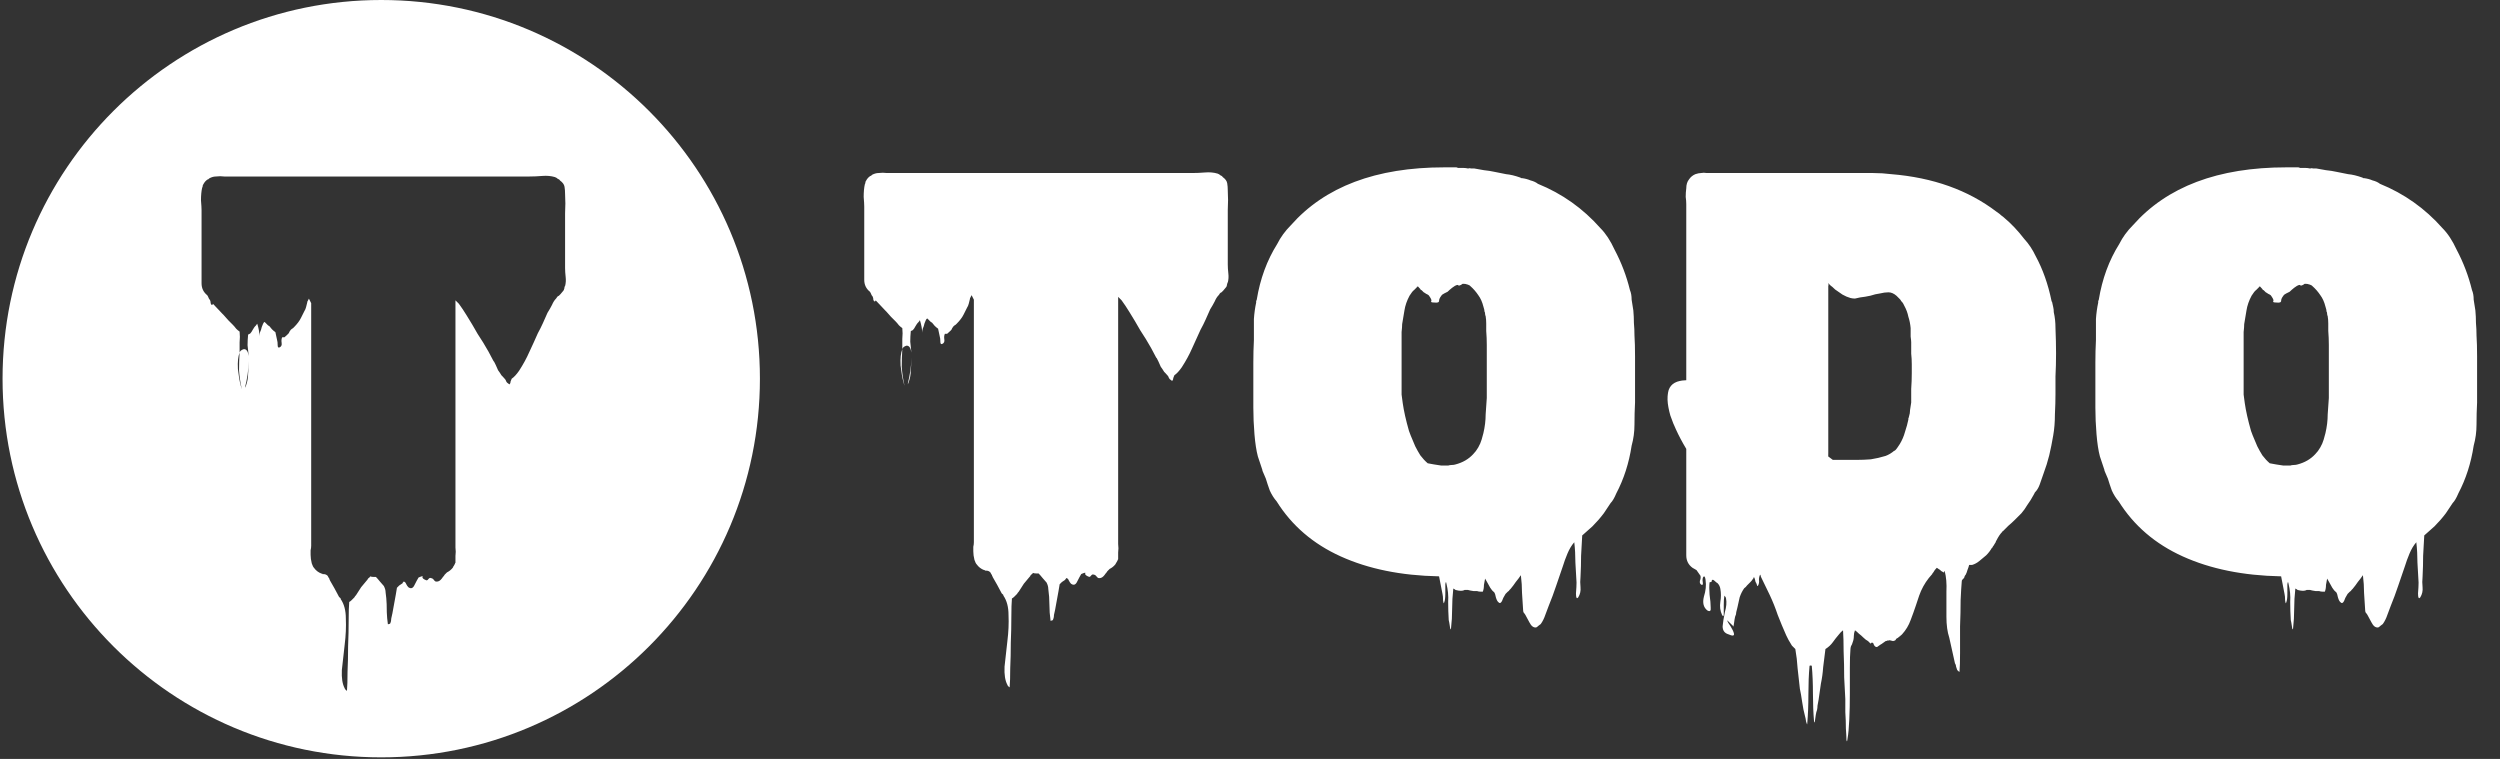 <svg width="280" height="85" viewBox="0 0 280 85" fill="none" xmlns="http://www.w3.org/2000/svg">
<rect x="0" y="0" width="280" height="85" fill="#333333" stroke="none"/>
<path d="M42.698 0C66.122 0 85.111 18.988 85.111 42.412C85.111 65.836 66.122 84.824 42.698 84.824C19.275 84.824 0.286 65.836 0.286 42.412C0.286 18.989 19.275 4.53617e-05 42.698 0ZM62.145 19.832C61.721 19.705 61.254 19.663 60.745 19.705C60.236 19.747 59.748 19.769 59.281 19.769H25.118C24.822 19.726 24.503 19.726 24.164 19.769C23.952 19.769 23.719 19.833 23.465 19.96L23.401 20.023C23.358 20.024 23.337 20.045 23.337 20.087H23.274C23.062 20.214 22.892 20.405 22.765 20.659C22.722 20.702 22.701 20.766 22.701 20.851C22.701 20.893 22.68 20.956 22.638 21.041C22.553 21.423 22.51 21.889 22.51 22.44C22.552 22.949 22.574 23.31 22.574 23.523V31.729C22.574 32.28 22.786 32.726 23.21 33.065C23.253 33.108 23.316 33.235 23.401 33.446C23.527 33.616 23.57 33.68 23.529 33.638C23.571 33.722 23.592 33.829 23.592 33.956C23.634 34.083 23.677 34.146 23.719 34.147C23.804 34.147 23.846 34.104 23.846 34.02C24.482 34.698 24.843 35.079 24.928 35.164C25.013 35.249 25.055 35.292 25.055 35.292C25.06 35.298 25.23 35.489 25.564 35.864L26.072 36.373C26.2 36.5 26.327 36.649 26.454 36.818C26.581 36.946 26.709 37.052 26.836 37.137C26.878 37.518 26.878 37.922 26.836 38.346V39.49C26.878 39.321 27.027 39.193 27.281 39.108C27.578 39.066 27.77 39.321 27.855 39.872C27.812 39.448 27.769 39.045 27.727 38.663C27.727 38.282 27.748 37.879 27.79 37.455H27.855C27.897 37.413 27.918 37.391 27.918 37.391H27.982C28.024 37.348 28.045 37.327 28.045 37.327C28.13 37.242 28.215 37.115 28.3 36.945C28.427 36.733 28.512 36.606 28.554 36.563C28.596 36.521 28.639 36.479 28.681 36.437C28.681 36.394 28.703 36.373 28.745 36.373V36.31C28.787 36.309 28.809 36.288 28.809 36.246C28.978 36.797 29.063 37.264 29.063 37.645C29.063 37.518 29.084 37.37 29.126 37.2C29.211 37.031 29.275 36.84 29.317 36.628C29.36 36.543 29.402 36.437 29.445 36.31C29.487 36.182 29.551 36.097 29.636 36.055L29.763 36.183C29.805 36.225 29.89 36.31 30.017 36.437C30.144 36.521 30.187 36.542 30.145 36.5C30.23 36.585 30.336 36.712 30.463 36.882C30.59 37.009 30.717 37.115 30.844 37.2L31.035 38.091C31.078 38.218 31.099 38.409 31.099 38.663C31.099 38.875 31.162 38.96 31.289 38.918C31.501 38.833 31.586 38.663 31.544 38.409C31.502 38.155 31.523 37.942 31.608 37.773H31.863C32.202 37.476 32.371 37.306 32.371 37.264C32.371 37.221 32.434 37.115 32.562 36.945C32.647 36.861 32.732 36.797 32.817 36.755L32.944 36.628C33.113 36.458 33.262 36.288 33.389 36.118C33.516 35.949 33.622 35.779 33.707 35.609L34.089 34.847C34.174 34.72 34.237 34.571 34.279 34.401C34.322 34.232 34.365 34.061 34.407 33.892C34.407 33.807 34.428 33.743 34.471 33.701C34.556 33.532 34.598 33.446 34.598 33.446L34.853 33.956V61.121C34.853 61.291 34.831 61.46 34.788 61.63V62.139C34.788 62.435 34.831 62.754 34.916 63.093C35.001 63.347 35.085 63.517 35.17 63.602C35.382 63.898 35.658 64.111 35.997 64.238C36.082 64.238 36.124 64.259 36.124 64.302H36.252C36.422 64.302 36.57 64.365 36.697 64.492C36.782 64.662 36.845 64.768 36.888 64.811V64.874C36.93 64.916 36.951 64.959 36.951 65.001C37.121 65.298 37.291 65.595 37.46 65.892C37.63 66.189 37.8 66.507 37.97 66.847C37.973 66.85 37.994 66.871 38.033 66.91C38.118 66.953 38.16 67.016 38.16 67.101C38.542 67.652 38.733 68.373 38.733 69.264C38.775 70.197 38.733 71.172 38.606 72.19C38.478 73.251 38.372 74.205 38.287 75.053C38.245 75.943 38.351 76.622 38.606 77.089C38.606 77.131 38.648 77.195 38.733 77.279C38.817 77.364 38.86 77.385 38.861 77.344C38.903 76.877 38.924 76.177 38.924 75.244C38.966 74.353 38.987 73.399 38.987 72.381C39.03 71.363 39.051 70.388 39.051 69.455C39.051 68.564 39.072 67.885 39.114 67.419C39.199 67.376 39.285 67.312 39.369 67.228C39.454 67.143 39.517 67.079 39.56 67.037C39.602 66.995 39.645 66.953 39.688 66.91C39.73 66.825 39.793 66.74 39.878 66.655C40.09 66.316 40.281 66.019 40.45 65.765C40.662 65.51 40.875 65.255 41.087 65.001L41.151 64.938C41.151 64.895 41.193 64.832 41.278 64.747C41.362 64.705 41.426 64.641 41.469 64.556C41.554 64.598 41.702 64.619 41.914 64.619H42.105C42.232 64.746 42.38 64.917 42.55 65.129C42.762 65.383 42.91 65.553 42.995 65.638C43.122 65.892 43.187 66.125 43.187 66.337C43.25 66.782 43.29 67.228 43.306 67.673L43.321 68.564C43.337 69.009 43.377 69.455 43.441 69.9C43.441 69.942 43.462 69.942 43.504 69.9C43.589 69.9 43.653 69.878 43.696 69.836C43.78 69.666 43.822 69.476 43.822 69.264C43.865 69.052 43.907 68.861 43.949 68.691C43.949 68.691 43.992 68.458 44.077 67.991C44.162 67.525 44.246 67.058 44.331 66.592C44.416 66.125 44.458 65.871 44.458 65.828L44.713 65.574L45.095 65.319V65.256C45.137 65.256 45.158 65.235 45.158 65.192L45.222 65.129C45.349 65.171 45.434 65.256 45.477 65.383C45.562 65.552 45.646 65.68 45.731 65.765C46.027 65.977 46.261 65.892 46.431 65.511C46.6 65.172 46.749 64.896 46.876 64.684C47.258 64.514 47.406 64.492 47.321 64.619C47.279 64.746 47.428 64.874 47.767 65.001C47.852 65.001 47.937 64.938 48.022 64.811C48.106 64.726 48.191 64.705 48.276 64.747C48.36 64.747 48.446 64.789 48.53 64.874C48.615 65.001 48.7 65.087 48.784 65.129C48.996 65.171 49.188 65.107 49.358 64.938C49.442 64.853 49.527 64.746 49.611 64.619C49.696 64.534 49.761 64.45 49.803 64.365C49.845 64.323 49.888 64.281 49.93 64.238C49.972 64.196 50.014 64.153 50.057 64.11C50.311 63.983 50.524 63.814 50.694 63.602C50.736 63.559 50.757 63.517 50.757 63.475C50.799 63.432 50.863 63.326 50.947 63.156C50.947 63.114 50.969 63.072 51.011 63.029V62.266C51.053 61.969 51.053 61.651 51.011 61.312V33.638L51.393 34.02L51.838 34.655C51.965 34.867 52.114 35.101 52.283 35.355C52.707 36.034 53.111 36.712 53.492 37.391C53.916 38.027 54.32 38.685 54.701 39.363L55.274 40.444L55.337 40.508L55.529 40.89C55.613 41.059 55.698 41.251 55.782 41.463C55.91 41.633 56.037 41.823 56.164 42.035L56.291 42.162C56.545 42.416 56.673 42.586 56.673 42.671C56.715 42.756 56.758 42.82 56.801 42.862C56.965 42.986 57.05 43.049 57.055 43.053C57.139 42.968 57.182 42.862 57.182 42.735C57.224 42.608 57.267 42.502 57.31 42.417C57.564 42.247 57.84 41.95 58.137 41.526C58.603 40.805 58.984 40.105 59.281 39.427C59.621 38.706 59.939 38.006 60.236 37.327C60.447 36.946 60.639 36.564 60.809 36.183C60.978 35.801 61.148 35.419 61.318 35.037C61.53 34.698 61.699 34.401 61.826 34.147C61.954 33.85 62.102 33.616 62.272 33.446C62.314 33.404 62.356 33.34 62.399 33.256C62.483 33.171 62.548 33.129 62.59 33.129L62.78 32.938L63.099 32.556C63.13 32.524 63.15 32.493 63.158 32.461L63.166 32.397C63.174 32.365 63.194 32.333 63.226 32.302C63.184 32.344 63.183 32.301 63.226 32.174C63.268 32.005 63.289 31.962 63.289 32.047C63.374 31.708 63.396 31.369 63.354 31.029C63.311 30.648 63.289 30.308 63.289 30.012V23.904C63.332 23.141 63.332 22.42 63.289 21.741C63.289 21.444 63.268 21.169 63.226 20.914C63.183 20.66 63.014 20.426 62.717 20.214C62.675 20.129 62.59 20.066 62.463 20.023C62.378 19.939 62.272 19.874 62.145 19.832ZM26.836 39.49C26.666 39.914 26.603 40.529 26.646 41.335C26.73 42.098 26.837 42.714 26.964 43.181C27.091 43.647 27.112 43.689 27.027 43.308C26.9 42.714 26.815 42.099 26.773 41.463C26.773 40.827 26.794 40.169 26.836 39.49ZM27.855 40.444C27.855 40.911 27.811 41.42 27.727 41.972C27.642 42.523 27.558 42.947 27.473 43.244C27.43 43.498 27.451 43.498 27.536 43.244C27.706 42.778 27.79 42.311 27.79 41.845C27.833 41.378 27.855 40.911 27.855 40.444Z" fill="white"/>
<path d="M137.511 29.622C137.511 29.919 137.532 30.258 137.575 30.64C137.617 30.979 137.596 31.318 137.511 31.658C137.511 31.573 137.49 31.615 137.447 31.785C137.405 31.912 137.405 31.955 137.447 31.912C137.405 31.955 137.384 31.997 137.384 32.039C137.384 32.082 137.362 32.124 137.32 32.167L137.002 32.548L136.811 32.739C136.769 32.739 136.705 32.782 136.62 32.867C136.578 32.951 136.535 33.015 136.493 33.057C136.323 33.227 136.175 33.46 136.048 33.757C135.92 34.012 135.751 34.309 135.539 34.648C135.369 35.029 135.199 35.411 135.03 35.793C134.86 36.175 134.669 36.556 134.457 36.938C134.16 37.617 133.842 38.316 133.503 39.037C133.206 39.716 132.824 40.416 132.358 41.137C132.061 41.561 131.785 41.858 131.531 42.028C131.488 42.112 131.446 42.218 131.404 42.346C131.404 42.473 131.361 42.579 131.276 42.664C131.276 42.664 131.192 42.6 131.022 42.473C130.979 42.43 130.937 42.367 130.895 42.282C130.895 42.197 130.767 42.028 130.513 41.773L130.386 41.646C130.258 41.434 130.131 41.243 130.004 41.073C129.919 40.861 129.834 40.67 129.75 40.501L129.559 40.119L129.495 40.055L128.922 38.974C128.541 38.295 128.138 37.638 127.714 37.002C127.332 36.323 126.929 35.645 126.505 34.966C126.335 34.711 126.187 34.478 126.06 34.266L125.614 33.63C125.487 33.503 125.36 33.375 125.233 33.248V33.566V60.922C125.275 61.261 125.275 61.58 125.233 61.876C125.233 62.173 125.233 62.385 125.233 62.513V62.64C125.19 62.682 125.169 62.725 125.169 62.767C125.084 62.937 125.021 63.043 124.978 63.085C124.978 63.128 124.957 63.17 124.915 63.212C124.745 63.425 124.533 63.594 124.278 63.721C124.236 63.764 124.194 63.806 124.151 63.849C124.109 63.891 124.066 63.933 124.024 63.976C123.981 64.061 123.918 64.145 123.833 64.23C123.748 64.358 123.663 64.464 123.579 64.548C123.409 64.718 123.218 64.782 123.006 64.739C122.921 64.697 122.836 64.612 122.751 64.485C122.667 64.4 122.582 64.358 122.497 64.358C122.412 64.315 122.327 64.336 122.243 64.421C122.158 64.548 122.073 64.612 121.988 64.612C121.649 64.485 121.5 64.358 121.543 64.23C121.628 64.103 121.479 64.124 121.097 64.294C120.97 64.506 120.822 64.782 120.652 65.121C120.482 65.503 120.249 65.588 119.952 65.375C119.867 65.291 119.783 65.163 119.698 64.994C119.655 64.867 119.571 64.782 119.443 64.739L119.38 64.803C119.38 64.845 119.359 64.867 119.316 64.867C119.316 64.909 119.316 64.93 119.316 64.93L118.934 65.185L118.68 65.439C118.68 65.481 118.638 65.736 118.553 66.203C118.468 66.669 118.383 67.135 118.298 67.602C118.213 68.069 118.171 68.302 118.171 68.302C118.129 68.472 118.086 68.662 118.044 68.874C118.044 69.087 118.001 69.277 117.916 69.447C117.874 69.489 117.81 69.511 117.726 69.511C117.683 69.553 117.662 69.553 117.662 69.511C117.577 68.917 117.535 68.323 117.535 67.729C117.535 67.135 117.492 66.542 117.408 65.948C117.408 65.736 117.344 65.503 117.217 65.248C117.132 65.163 116.983 64.994 116.771 64.739C116.602 64.527 116.453 64.358 116.326 64.23H116.135C115.923 64.23 115.775 64.209 115.69 64.167C115.647 64.251 115.584 64.315 115.499 64.358C115.414 64.442 115.372 64.506 115.372 64.548L115.308 64.612C115.096 64.867 114.884 65.121 114.672 65.375C114.502 65.63 114.311 65.927 114.099 66.266C114.015 66.351 113.951 66.436 113.909 66.52C113.866 66.563 113.824 66.605 113.781 66.648C113.739 66.69 113.675 66.754 113.59 66.839C113.506 66.924 113.421 66.987 113.336 67.029C113.294 67.496 113.272 68.175 113.272 69.065C113.272 69.998 113.251 70.974 113.209 71.992C113.209 73.01 113.188 73.964 113.145 74.855C113.145 75.788 113.124 76.487 113.082 76.954C113.082 76.996 113.039 76.975 112.954 76.89C112.869 76.805 112.827 76.742 112.827 76.7C112.573 76.233 112.467 75.554 112.509 74.664C112.594 73.815 112.7 72.861 112.827 71.801C112.954 70.783 112.997 69.808 112.954 68.874C112.954 67.984 112.763 67.263 112.382 66.711C112.382 66.627 112.339 66.563 112.254 66.52C112.212 66.478 112.191 66.457 112.191 66.457C112.021 66.118 111.852 65.799 111.682 65.503C111.512 65.206 111.343 64.909 111.173 64.612C111.173 64.57 111.152 64.527 111.109 64.485C111.109 64.485 111.109 64.464 111.109 64.421C111.067 64.379 111.003 64.273 110.918 64.103C110.791 63.976 110.643 63.912 110.473 63.912C110.431 63.912 110.388 63.912 110.346 63.912C110.346 63.87 110.304 63.849 110.219 63.849C109.879 63.721 109.604 63.509 109.392 63.212C109.307 63.128 109.222 62.958 109.137 62.703C109.052 62.364 109.01 62.046 109.01 61.749C109.01 61.537 109.01 61.367 109.01 61.24C109.052 61.071 109.074 60.901 109.074 60.731V33.566L108.819 33.057C108.819 33.057 108.777 33.142 108.692 33.312C108.649 33.354 108.628 33.418 108.628 33.503C108.586 33.672 108.543 33.842 108.501 34.012C108.459 34.181 108.395 34.33 108.31 34.457L107.928 35.22C107.844 35.39 107.738 35.56 107.61 35.729C107.483 35.899 107.335 36.069 107.165 36.238C107.08 36.323 107.038 36.365 107.038 36.365C106.953 36.408 106.868 36.471 106.783 36.556C106.656 36.726 106.592 36.832 106.592 36.874C106.592 36.917 106.423 37.087 106.083 37.383C105.914 37.383 105.829 37.383 105.829 37.383C105.744 37.553 105.723 37.765 105.765 38.02C105.808 38.274 105.723 38.444 105.511 38.529C105.384 38.571 105.32 38.486 105.32 38.274C105.32 38.02 105.299 37.829 105.256 37.702L105.066 36.811C104.938 36.726 104.811 36.62 104.684 36.493C104.557 36.323 104.451 36.196 104.366 36.111C104.408 36.153 104.366 36.132 104.239 36.047C104.111 35.92 104.027 35.835 103.984 35.793L103.857 35.666C103.772 35.708 103.708 35.793 103.666 35.92C103.624 36.047 103.581 36.153 103.539 36.238C103.496 36.45 103.433 36.641 103.348 36.811C103.305 36.98 103.284 37.129 103.284 37.256C103.284 36.874 103.199 36.408 103.03 35.856C103.03 35.899 103.009 35.92 102.966 35.92C102.966 35.92 102.966 35.941 102.966 35.984C102.924 35.984 102.903 36.005 102.903 36.047C102.86 36.09 102.818 36.132 102.775 36.175C102.733 36.217 102.648 36.344 102.521 36.556C102.436 36.726 102.351 36.853 102.266 36.938C102.266 36.938 102.245 36.959 102.203 37.002C102.203 37.002 102.182 37.002 102.139 37.002C102.139 37.002 102.118 37.023 102.076 37.065C102.076 37.065 102.054 37.065 102.012 37.065C101.97 37.489 101.948 37.892 101.948 38.274C101.991 38.656 102.033 39.059 102.076 39.483C101.991 38.931 101.8 38.677 101.503 38.719C101.249 38.804 101.1 38.931 101.058 39.101C101.058 38.719 101.058 38.338 101.058 37.956C101.1 37.532 101.1 37.129 101.058 36.747C100.93 36.662 100.803 36.556 100.676 36.429C100.549 36.259 100.421 36.111 100.294 35.984L99.785 35.475C99.446 35.093 99.276 34.902 99.276 34.902C99.276 34.902 99.234 34.86 99.149 34.775C99.064 34.69 98.704 34.309 98.068 33.63C98.068 33.715 98.025 33.757 97.94 33.757C97.898 33.757 97.856 33.694 97.813 33.566C97.813 33.439 97.792 33.333 97.749 33.248C97.792 33.291 97.749 33.227 97.622 33.057C97.537 32.845 97.474 32.718 97.431 32.676C97.007 32.336 96.795 31.891 96.795 31.34V23.133C96.795 22.921 96.774 22.56 96.732 22.051C96.732 21.5 96.774 21.034 96.859 20.652C96.901 20.567 96.922 20.503 96.922 20.461C96.922 20.376 96.944 20.312 96.986 20.27C97.113 20.016 97.283 19.825 97.495 19.698C97.537 19.698 97.559 19.698 97.559 19.698C97.559 19.655 97.58 19.634 97.622 19.634L97.686 19.57C97.94 19.443 98.174 19.379 98.386 19.379C98.725 19.337 99.043 19.337 99.34 19.379C99.679 19.379 99.997 19.379 100.294 19.379H133.503C133.97 19.379 134.457 19.358 134.966 19.316C135.475 19.273 135.942 19.316 136.366 19.443C136.493 19.485 136.599 19.549 136.684 19.634C136.811 19.676 136.896 19.74 136.938 19.825C137.235 20.037 137.405 20.27 137.447 20.524C137.49 20.779 137.511 21.055 137.511 21.352C137.553 22.03 137.553 22.751 137.511 23.515C137.511 24.236 137.511 24.957 137.511 25.678V29.622ZM101.249 42.918C101.333 43.3 101.312 43.258 101.185 42.791C101.058 42.324 100.952 41.709 100.867 40.946C100.824 40.14 100.888 39.525 101.058 39.101C101.015 39.78 100.994 40.437 100.994 41.073C101.036 41.709 101.121 42.324 101.249 42.918ZM101.757 42.855C101.673 43.109 101.651 43.109 101.694 42.855C101.779 42.558 101.863 42.133 101.948 41.582C102.033 41.031 102.076 40.522 102.076 40.055C102.076 40.522 102.054 40.988 102.012 41.455C102.012 41.922 101.927 42.388 101.757 42.855ZM181.025 55.26C180.813 55.769 180.601 56.13 180.389 56.342L179.626 57.487C179.244 57.996 178.82 58.483 178.353 58.95L177.208 59.968C177.166 60.731 177.123 61.495 177.081 62.258C177.081 63.022 177.06 63.806 177.017 64.612C176.975 64.994 176.975 65.375 177.017 65.757C177.06 66.181 176.975 66.563 176.763 66.902C176.593 67.114 176.508 66.966 176.508 66.457C176.551 65.948 176.572 65.545 176.572 65.248C176.53 64.527 176.487 63.785 176.445 63.022C176.445 62.216 176.402 61.452 176.318 60.731C176.021 61.071 175.766 61.495 175.554 62.004C175.342 62.513 175.172 62.979 175.045 63.403C174.791 64.124 174.536 64.867 174.282 65.63C174.027 66.393 173.752 67.135 173.455 67.856C173.328 68.196 173.2 68.535 173.073 68.874C172.946 69.256 172.776 69.595 172.564 69.892C172.522 69.935 172.437 69.998 172.31 70.083C172.225 70.168 172.14 70.232 172.055 70.274C171.758 70.316 171.504 70.126 171.292 69.701C171.08 69.32 170.931 69.044 170.846 68.874C170.804 68.79 170.74 68.705 170.656 68.62C170.613 68.535 170.592 68.45 170.592 68.365C170.55 67.729 170.507 67.072 170.465 66.393C170.465 65.757 170.422 65.1 170.337 64.421C170.168 64.676 169.977 64.93 169.765 65.185C169.595 65.439 169.404 65.694 169.192 65.948C169.108 66.033 169.065 66.075 169.065 66.075C169.023 66.16 168.959 66.224 168.874 66.266C168.789 66.351 168.705 66.436 168.62 66.52C168.577 66.605 168.493 66.754 168.365 66.966C168.28 67.22 168.196 67.39 168.111 67.475C168.026 67.56 167.941 67.56 167.856 67.475C167.729 67.39 167.623 67.199 167.538 66.902C167.496 66.648 167.432 66.457 167.347 66.33C167.178 66.203 167.029 66.033 166.902 65.821C166.775 65.609 166.669 65.418 166.584 65.248C166.499 65.121 166.414 64.972 166.33 64.803C166.287 65.015 166.245 65.248 166.202 65.503C166.202 65.799 166.16 66.054 166.075 66.266C166.075 66.266 165.99 66.266 165.821 66.266C165.693 66.266 165.566 66.245 165.439 66.203C165.312 66.203 165.184 66.203 165.057 66.203C164.76 66.16 164.548 66.118 164.421 66.075H164.039C163.827 66.203 163.488 66.203 163.021 66.075C162.979 66.033 162.915 65.99 162.831 65.948C162.788 65.906 162.767 65.906 162.767 65.948C162.682 66.711 162.64 67.454 162.64 68.175C162.64 68.938 162.597 69.68 162.512 70.401C162.47 70.571 162.428 70.486 162.385 70.147C162.343 69.85 162.3 69.617 162.258 69.447C162.216 68.768 162.194 68.09 162.194 67.411C162.237 66.733 162.173 66.054 162.003 65.375C161.961 65.121 161.919 65.142 161.876 65.439C161.876 65.736 161.876 66.096 161.876 66.52C161.876 66.945 161.834 67.263 161.749 67.475C161.707 67.644 161.664 67.56 161.622 67.22C161.622 66.924 161.601 66.69 161.558 66.52L161.176 64.548H161.113C156.914 64.464 153.267 63.721 150.17 62.322C147.074 60.922 144.678 58.865 142.982 56.151C142.685 55.812 142.43 55.408 142.218 54.942C142.049 54.475 141.9 54.03 141.773 53.606L141.391 52.715V52.652C141.306 52.397 141.222 52.143 141.137 51.888C141.052 51.634 140.967 51.379 140.882 51.125C140.713 50.489 140.585 49.662 140.5 48.644C140.416 47.626 140.373 46.629 140.373 45.654C140.373 44.636 140.373 43.809 140.373 43.173C140.373 42.324 140.373 41.476 140.373 40.628C140.373 39.737 140.394 38.889 140.437 38.083V37.574C140.437 36.98 140.437 36.365 140.437 35.729C140.479 35.093 140.564 34.478 140.691 33.884C140.691 33.8 140.691 33.736 140.691 33.694C140.734 33.651 140.755 33.609 140.755 33.566C141.137 31.234 141.9 29.155 143.045 27.332C143.427 26.568 143.936 25.869 144.572 25.232C148.389 20.906 154.115 18.743 161.749 18.743H163.085C163.17 18.743 163.233 18.764 163.276 18.807C163.488 18.807 163.679 18.807 163.848 18.807C164.06 18.807 164.251 18.828 164.421 18.87C164.548 18.828 164.654 18.828 164.739 18.87C164.866 18.87 164.994 18.87 165.121 18.87L166.202 19.061C166.626 19.104 167.029 19.167 167.411 19.252C167.835 19.337 168.259 19.422 168.683 19.507C169.15 19.549 169.68 19.676 170.274 19.888C170.316 19.888 170.337 19.91 170.337 19.952C170.38 19.952 170.422 19.952 170.465 19.952C170.804 19.994 171.122 20.079 171.419 20.206C171.758 20.291 172.034 20.419 172.246 20.588C174.96 21.691 177.293 23.345 179.244 25.55C179.838 26.144 180.368 26.95 180.834 27.968C181.598 29.41 182.17 30.916 182.552 32.485C182.679 32.782 182.743 33.142 182.743 33.566L182.934 34.775C182.976 35.242 182.998 35.708 182.998 36.175C183.04 36.641 183.061 37.108 183.061 37.574C183.104 38.21 183.125 38.995 183.125 39.928C183.125 40.861 183.125 41.794 183.125 42.727C183.125 43.66 183.125 44.445 183.125 45.081C183.082 45.887 183.061 46.714 183.061 47.562C183.061 48.368 182.955 49.153 182.743 49.916C182.446 51.867 181.874 53.648 181.025 55.26ZM159.077 50.998C159.332 51.337 159.607 51.634 159.904 51.888C160.328 51.973 160.837 52.058 161.431 52.143H162.194C162.322 52.1 162.449 52.079 162.576 52.079C162.746 52.079 162.894 52.058 163.021 52.016C163.827 51.803 164.485 51.422 164.994 50.87C165.206 50.658 165.396 50.404 165.566 50.107C165.736 49.81 165.863 49.513 165.948 49.216L166.139 48.517C166.308 47.796 166.393 47.096 166.393 46.417C166.436 45.696 166.478 45.081 166.52 44.572V40.183C166.52 39.674 166.52 39.165 166.52 38.656C166.52 38.104 166.499 37.574 166.457 37.065C166.457 36.768 166.457 36.493 166.457 36.238C166.457 35.941 166.436 35.666 166.393 35.411C166.351 35.326 166.33 35.242 166.33 35.157C166.33 35.029 166.308 34.945 166.266 34.902C166.266 34.775 166.223 34.584 166.139 34.33C166.011 33.821 165.821 33.397 165.566 33.057C165.312 32.676 165.015 32.336 164.675 32.039L164.612 31.976C164.442 31.891 164.336 31.849 164.294 31.849C164.209 31.806 164.06 31.785 163.848 31.785C163.806 31.785 163.764 31.806 163.721 31.849C163.679 31.891 163.594 31.933 163.467 31.976C163.424 31.976 163.382 31.976 163.339 31.976C163.339 31.933 163.297 31.912 163.212 31.912C163.043 31.955 162.852 32.061 162.64 32.23C162.428 32.4 162.258 32.548 162.131 32.676C162.046 32.718 161.919 32.782 161.749 32.867C161.579 32.951 161.473 33.036 161.431 33.121C161.261 33.333 161.176 33.524 161.176 33.694C161.176 33.863 161.007 33.927 160.667 33.884C160.371 33.884 160.243 33.842 160.286 33.757C160.371 33.672 160.307 33.481 160.095 33.185C160.053 33.1 159.989 33.036 159.904 32.994C159.819 32.951 159.734 32.909 159.65 32.867C159.692 32.867 159.628 32.824 159.459 32.739C159.332 32.612 159.247 32.527 159.204 32.485C159.204 32.485 159.183 32.485 159.141 32.485C159.141 32.442 159.056 32.336 158.886 32.167C158.801 32.039 158.78 32.018 158.823 32.103C158.907 32.145 158.886 32.145 158.759 32.103C158.759 32.103 158.738 32.103 158.695 32.103C158.695 32.103 158.695 32.124 158.695 32.167C158.611 32.252 158.504 32.358 158.377 32.485C158.25 32.57 158.08 32.782 157.868 33.121C157.571 33.672 157.381 34.224 157.296 34.775C157.211 35.284 157.126 35.793 157.041 36.302C157.041 36.514 157.02 36.811 156.978 37.193C156.978 37.574 156.978 37.935 156.978 38.274V43.173C156.978 43.512 156.978 43.851 156.978 44.191C157.02 44.487 157.062 44.806 157.105 45.145C157.232 46.035 157.465 47.075 157.805 48.262L157.996 48.771C158.165 49.195 158.335 49.598 158.504 49.98C158.674 50.319 158.865 50.658 159.077 50.998ZM230.214 42.155V44.127C230.214 44.806 230.193 45.569 230.151 46.417C230.151 47.265 230.087 48.05 229.96 48.771C229.832 49.535 229.684 50.277 229.514 50.998C229.345 51.676 229.133 52.355 228.878 53.033C228.709 53.5 228.56 53.924 228.433 54.306C228.306 54.645 228.136 54.921 227.924 55.133C227.924 55.175 227.903 55.197 227.86 55.197C227.86 55.197 227.86 55.218 227.86 55.26C227.563 55.812 227.288 56.257 227.033 56.596C226.864 56.893 226.652 57.19 226.397 57.487C226.143 57.741 225.888 57.996 225.634 58.25C225.422 58.462 225.188 58.674 224.934 58.886C224.722 59.098 224.51 59.31 224.298 59.523C224.298 59.523 224.277 59.523 224.234 59.523C224.234 59.523 224.234 59.544 224.234 59.586C224.022 59.798 223.81 60.116 223.598 60.54C223.555 60.583 223.534 60.625 223.534 60.668C223.534 60.71 223.513 60.752 223.471 60.795L223.28 61.113C223.237 61.155 223.195 61.219 223.153 61.304C223.153 61.346 223.131 61.367 223.089 61.367C222.919 61.664 222.707 61.94 222.453 62.194C222.241 62.364 221.986 62.576 221.689 62.831C221.435 63.043 221.159 63.191 220.862 63.276H220.544C220.502 63.446 220.438 63.636 220.353 63.849C220.311 64.018 220.247 64.188 220.163 64.358C220.12 64.4 220.078 64.464 220.035 64.548C220.035 64.633 219.993 64.718 219.908 64.803C219.866 64.845 219.823 64.888 219.781 64.93C219.738 64.972 219.717 65.036 219.717 65.121C219.675 65.588 219.632 66.287 219.59 67.22C219.59 68.153 219.569 69.129 219.526 70.147C219.526 71.207 219.526 72.204 219.526 73.137C219.526 74.07 219.505 74.77 219.463 75.236C219.463 75.279 219.378 75.215 219.208 75.045C219.166 74.918 219.123 74.791 219.081 74.664C219.081 74.536 219.039 74.409 218.954 74.282L218.318 71.419C218.106 70.783 217.999 69.998 217.999 69.065C217.999 68.132 217.999 67.199 217.999 66.266C218.042 65.375 217.978 64.612 217.809 63.976C217.809 63.976 217.787 63.976 217.745 63.976C217.745 64.018 217.745 64.061 217.745 64.103C217.745 64.145 217.724 64.145 217.681 64.103C217.639 64.061 217.597 64.039 217.554 64.039C217.469 63.997 217.385 63.933 217.3 63.849C217.257 63.806 217.194 63.764 217.109 63.721C217.066 63.679 217.003 63.636 216.918 63.594C216.748 63.764 216.621 63.933 216.536 64.103C216.451 64.188 216.409 64.251 216.409 64.294L216.027 64.739C215.561 65.333 215.2 65.99 214.946 66.711L214.564 67.856C214.394 68.365 214.204 68.896 213.992 69.447C213.779 70.041 213.461 70.571 213.037 71.037C212.783 71.292 212.677 71.377 212.719 71.292C212.804 71.249 212.846 71.207 212.846 71.165L212.592 71.419C212.422 71.504 212.337 71.568 212.337 71.61C212.337 71.695 212.231 71.758 212.019 71.801C211.977 71.801 211.892 71.78 211.765 71.737C211.68 71.695 211.595 71.695 211.51 71.737C211.468 71.737 211.426 71.737 211.383 71.737C211.341 71.78 211.277 71.801 211.192 71.801L210.747 72.119C210.662 72.161 210.535 72.246 210.365 72.373C210.238 72.501 210.111 72.501 209.984 72.373C209.941 72.331 209.899 72.267 209.856 72.183C209.856 72.098 209.814 72.034 209.729 71.992C209.687 71.949 209.644 71.949 209.602 71.992C209.559 72.076 209.517 72.098 209.475 72.055C209.432 72.013 209.39 71.971 209.347 71.928C209.305 71.886 209.263 71.843 209.22 71.801C209.051 71.716 208.881 71.589 208.711 71.419C208.542 71.249 208.372 71.101 208.202 70.974C208.033 70.804 207.884 70.677 207.757 70.592C207.672 70.804 207.63 71.016 207.63 71.228C207.63 71.483 207.587 71.716 207.502 71.928C207.46 72.098 207.396 72.246 207.312 72.373C207.269 72.501 207.248 72.628 207.248 72.755C207.206 73.222 207.184 73.9 207.184 74.791C207.184 75.724 207.184 76.7 207.184 77.717C207.184 78.735 207.163 79.689 207.121 80.58C207.078 81.513 207.015 82.213 206.93 82.68C206.888 83.061 206.845 83.125 206.803 82.87C206.803 82.616 206.781 82.192 206.739 81.598C206.739 81.004 206.718 80.389 206.675 79.753C206.675 79.159 206.675 78.672 206.675 78.29C206.633 77.654 206.591 76.848 206.548 75.872C206.548 74.897 206.527 73.921 206.485 72.946C206.485 72.013 206.463 71.228 206.421 70.592C206.251 70.719 206.103 70.868 205.976 71.037C205.721 71.334 205.488 71.631 205.276 71.928C205.064 72.225 204.788 72.48 204.449 72.692C204.406 73.031 204.364 73.37 204.322 73.709C204.279 74.049 204.237 74.388 204.194 74.727C204.152 75.364 204.067 75.978 203.94 76.572C203.855 77.166 203.77 77.76 203.685 78.353C203.643 78.608 203.601 78.841 203.558 79.053C203.558 79.308 203.516 79.541 203.431 79.753C203.388 79.923 203.346 80.177 203.304 80.517C203.261 80.898 203.219 81.004 203.176 80.835C203.092 79.859 203.049 78.799 203.049 77.654C203.049 76.551 203.007 75.533 202.922 74.6C202.922 74.558 202.88 74.536 202.795 74.536C202.71 74.536 202.667 74.558 202.667 74.6C202.583 75.533 202.54 76.593 202.54 77.781C202.54 78.969 202.498 80.05 202.413 81.025C202.413 81.195 202.371 81.132 202.286 80.835C202.243 80.538 202.201 80.326 202.159 80.198C202.031 79.732 201.925 79.202 201.84 78.608C201.756 78.014 201.671 77.526 201.586 77.145C201.501 76.381 201.416 75.618 201.332 74.855C201.289 74.133 201.204 73.412 201.077 72.692L200.695 72.31C200.568 72.098 200.441 71.886 200.314 71.674C200.229 71.504 200.144 71.334 200.059 71.165C199.72 70.401 199.402 69.638 199.105 68.874C198.85 68.111 198.554 67.369 198.214 66.648L197.26 64.676C197.218 64.591 197.196 64.527 197.196 64.485C197.196 64.442 197.175 64.4 197.133 64.358C197.048 64.527 197.005 64.718 197.005 64.93C197.048 65.185 197.005 65.418 196.878 65.63C196.836 65.672 196.793 65.609 196.751 65.439C196.709 65.312 196.666 65.227 196.624 65.185C196.581 64.93 196.518 64.739 196.433 64.612C196.433 64.697 196.39 64.782 196.306 64.867C196.263 64.951 196.178 65.057 196.051 65.185C195.924 65.312 195.797 65.439 195.669 65.566C195.585 65.694 195.479 65.799 195.351 65.884C195.139 66.181 194.97 66.52 194.842 66.902C194.758 67.326 194.673 67.708 194.588 68.047C194.546 68.217 194.503 68.387 194.461 68.556C194.461 68.726 194.418 68.896 194.333 69.065C194.291 69.235 194.249 69.489 194.206 69.829C194.164 70.168 194.121 70.253 194.079 70.083C193.612 69.617 193.4 69.426 193.443 69.511C193.485 69.638 193.612 69.85 193.825 70.147C194.037 70.486 194.164 70.762 194.206 70.974C194.249 71.228 194.037 71.249 193.57 71.037C193.146 70.91 192.934 70.613 192.934 70.147C192.976 69.68 193.061 69.15 193.188 68.556C193.358 67.963 193.4 67.454 193.316 67.029C193.316 66.945 193.273 66.86 193.188 66.775C193.146 66.69 193.125 66.69 193.125 66.775C193.082 66.987 193.061 67.305 193.061 67.729C193.061 68.153 193.061 68.493 193.061 68.747C193.061 69.044 192.998 69.087 192.87 68.874C192.658 68.408 192.595 67.92 192.679 67.411C192.764 66.902 192.764 66.415 192.679 65.948C192.637 65.694 192.531 65.481 192.361 65.312C192.276 65.269 192.192 65.206 192.107 65.121C192.022 65.036 191.937 64.972 191.852 64.93C191.81 64.93 191.768 64.951 191.725 64.994C191.725 65.079 191.704 65.142 191.662 65.185C191.534 65.185 191.471 65.206 191.471 65.248C191.428 65.588 191.428 66.033 191.471 66.584C191.555 67.178 191.598 67.666 191.598 68.047C191.64 68.429 191.513 68.535 191.216 68.365C190.792 68.026 190.665 67.517 190.834 66.839C191.047 66.16 191.11 65.545 191.025 64.994C191.025 64.909 191.004 64.803 190.962 64.676C190.919 64.548 190.856 64.527 190.771 64.612C190.686 64.739 190.665 64.93 190.707 65.185C190.75 65.439 190.707 65.545 190.58 65.503C190.41 65.418 190.347 65.269 190.389 65.057C190.474 64.845 190.495 64.654 190.453 64.485L190.007 63.849C189.838 63.764 189.689 63.679 189.562 63.594C189.096 63.255 188.862 62.788 188.862 62.194V50.234C188.056 48.919 187.463 47.69 187.081 46.544C186.742 45.357 186.678 44.403 186.89 43.682C187.145 42.961 187.802 42.6 188.862 42.6V22.878C188.862 22.624 188.841 22.348 188.799 22.051C188.799 21.712 188.82 21.394 188.862 21.097C188.862 20.673 188.968 20.334 189.18 20.079C189.35 19.825 189.583 19.634 189.88 19.507C190.135 19.422 190.347 19.379 190.516 19.379C190.728 19.337 190.941 19.337 191.153 19.379C191.407 19.379 191.64 19.379 191.852 19.379H207.757C208.436 19.379 209.114 19.379 209.793 19.379C210.471 19.379 211.15 19.422 211.829 19.507C216.494 19.888 220.417 21.288 223.598 23.705C223.852 23.875 224.043 24.023 224.17 24.151C224.298 24.236 224.404 24.32 224.489 24.405C225.252 25.041 225.994 25.826 226.715 26.759C227.224 27.311 227.648 27.947 227.988 28.668C228.793 30.152 229.387 31.827 229.769 33.694C229.769 33.736 229.769 33.757 229.769 33.757C229.811 33.757 229.833 33.778 229.833 33.821C229.875 33.99 229.917 34.181 229.96 34.393C230.002 34.563 230.023 34.754 230.023 34.966C230.151 35.517 230.214 36.111 230.214 36.747C230.299 38.741 230.299 40.543 230.214 42.155ZM205.021 31.976L204.64 31.594C204.173 31.128 203.982 30.916 204.067 30.958C204.152 31 204.3 31.149 204.512 31.403C204.767 31.658 204.852 31.87 204.767 32.039V50.743C204.767 53.839 204.406 56.108 203.685 57.55C203.007 58.992 202.074 59.777 200.886 59.904C199.741 60.032 198.49 59.713 197.133 58.95C195.776 58.144 194.44 57.063 193.125 55.705C191.81 54.348 190.622 52.906 189.562 51.379C188.544 49.853 187.781 48.41 187.272 47.053C186.763 45.654 186.636 44.551 186.89 43.745C187.187 42.897 187.972 42.515 189.244 42.6C190.516 42.642 192.404 43.342 194.906 44.7C197.451 46.014 200.738 48.156 204.767 51.125L205.276 51.507H207.948C208.499 51.507 209.029 51.485 209.538 51.443C210.09 51.358 210.641 51.231 211.192 51.061C211.532 50.934 211.85 50.743 212.147 50.489C212.189 50.489 212.21 50.489 212.21 50.489C212.21 50.446 212.231 50.425 212.274 50.425C212.359 50.34 212.443 50.234 212.528 50.107C212.613 49.98 212.698 49.853 212.783 49.725C213.037 49.301 213.228 48.856 213.355 48.389C213.525 47.88 213.652 47.414 213.737 46.99C213.737 46.947 213.737 46.905 213.737 46.862C213.779 46.778 213.801 46.714 213.801 46.672C213.886 46.417 213.928 46.163 213.928 45.908C213.97 45.611 214.013 45.336 214.055 45.081C214.055 44.615 214.055 44.106 214.055 43.554C214.098 42.961 214.119 42.367 214.119 41.773V40.819C214.119 40.395 214.098 39.992 214.055 39.61C214.055 39.186 214.055 38.762 214.055 38.338C214.055 38.21 214.034 37.998 213.992 37.702C213.992 37.362 213.992 37.044 213.992 36.747C213.949 36.281 213.864 35.856 213.737 35.475C213.652 35.051 213.504 34.648 213.292 34.266C213.292 34.266 213.249 34.181 213.165 34.012C213.122 33.927 213.037 33.821 212.91 33.694C212.91 33.651 212.868 33.587 212.783 33.503L212.401 33.121C212.104 32.867 211.807 32.739 211.51 32.739C211.214 32.739 210.895 32.782 210.556 32.867C210.217 32.909 209.856 32.994 209.475 33.121C209.093 33.206 208.711 33.269 208.33 33.312C208.16 33.354 207.969 33.397 207.757 33.439C207.587 33.439 207.418 33.418 207.248 33.375C206.951 33.291 206.654 33.163 206.357 32.994C206.06 32.782 205.785 32.591 205.53 32.421C205.318 32.209 205.149 32.061 205.021 31.976ZM275.334 55.26C275.122 55.769 274.91 56.13 274.698 56.342L273.935 57.487C273.553 57.996 273.129 58.483 272.663 58.95L271.517 59.968C271.475 60.731 271.433 61.495 271.39 62.258C271.39 63.022 271.369 63.806 271.327 64.612C271.284 64.994 271.284 65.375 271.327 65.757C271.369 66.181 271.284 66.563 271.072 66.902C270.902 67.114 270.818 66.966 270.818 66.457C270.86 65.948 270.881 65.545 270.881 65.248C270.839 64.527 270.796 63.785 270.754 63.022C270.754 62.216 270.712 61.452 270.627 60.731C270.33 61.071 270.075 61.495 269.863 62.004C269.651 62.513 269.482 62.979 269.354 63.403C269.1 64.124 268.845 64.867 268.591 65.63C268.336 66.393 268.061 67.135 267.764 67.856C267.637 68.196 267.509 68.535 267.382 68.874C267.255 69.256 267.085 69.595 266.873 69.892C266.831 69.935 266.746 69.998 266.619 70.083C266.534 70.168 266.449 70.232 266.364 70.274C266.067 70.316 265.813 70.126 265.601 69.701C265.389 69.32 265.24 69.044 265.156 68.874C265.113 68.79 265.05 68.705 264.965 68.62C264.922 68.535 264.901 68.45 264.901 68.365C264.859 67.729 264.816 67.072 264.774 66.393C264.774 65.757 264.731 65.1 264.647 64.421C264.477 64.676 264.286 64.93 264.074 65.185C263.904 65.439 263.714 65.694 263.501 65.948C263.417 66.033 263.374 66.075 263.374 66.075C263.332 66.16 263.268 66.224 263.183 66.266C263.099 66.351 263.014 66.436 262.929 66.52C262.887 66.605 262.802 66.754 262.674 66.966C262.59 67.22 262.505 67.39 262.42 67.475C262.335 67.56 262.25 67.56 262.166 67.475C262.038 67.39 261.932 67.199 261.847 66.902C261.805 66.648 261.741 66.457 261.657 66.33C261.487 66.203 261.338 66.033 261.211 65.821C261.084 65.609 260.978 65.418 260.893 65.248C260.808 65.121 260.723 64.972 260.639 64.803C260.596 65.015 260.554 65.248 260.511 65.503C260.511 65.799 260.469 66.054 260.384 66.266C260.384 66.266 260.299 66.266 260.13 66.266C260.002 66.266 259.875 66.245 259.748 66.203C259.621 66.203 259.494 66.203 259.366 66.203C259.069 66.16 258.857 66.118 258.73 66.075H258.348C258.136 66.203 257.797 66.203 257.331 66.075C257.288 66.033 257.224 65.99 257.14 65.948C257.097 65.906 257.076 65.906 257.076 65.948C256.991 66.711 256.949 67.454 256.949 68.175C256.949 68.938 256.906 69.68 256.822 70.401C256.779 70.571 256.737 70.486 256.694 70.147C256.652 69.85 256.61 69.617 256.567 69.447C256.525 68.768 256.503 68.09 256.503 67.411C256.546 66.733 256.482 66.054 256.313 65.375C256.27 65.121 256.228 65.142 256.185 65.439C256.185 65.736 256.185 66.096 256.185 66.52C256.185 66.945 256.143 67.263 256.058 67.475C256.016 67.644 255.973 67.56 255.931 67.22C255.931 66.924 255.91 66.69 255.867 66.52L255.486 64.548H255.422C251.223 64.464 247.576 63.721 244.48 62.322C241.384 60.922 238.987 58.865 237.291 56.151C236.994 55.812 236.739 55.408 236.527 54.942C236.358 54.475 236.209 54.03 236.082 53.606L235.7 52.715V52.652C235.615 52.397 235.531 52.143 235.446 51.888C235.361 51.634 235.276 51.379 235.191 51.125C235.022 50.489 234.894 49.662 234.81 48.644C234.725 47.626 234.682 46.629 234.682 45.654C234.682 44.636 234.682 43.809 234.682 43.173C234.682 42.324 234.682 41.476 234.682 40.628C234.682 39.737 234.704 38.889 234.746 38.083V37.574C234.746 36.98 234.746 36.365 234.746 35.729C234.788 35.093 234.873 34.478 235 33.884C235 33.8 235 33.736 235 33.694C235.043 33.651 235.064 33.609 235.064 33.566C235.446 31.234 236.209 29.155 237.354 27.332C237.736 26.568 238.245 25.869 238.881 25.232C242.698 20.906 248.424 18.743 256.058 18.743H257.394C257.479 18.743 257.543 18.764 257.585 18.807C257.797 18.807 257.988 18.807 258.158 18.807C258.37 18.807 258.56 18.828 258.73 18.87C258.857 18.828 258.963 18.828 259.048 18.87C259.175 18.87 259.303 18.87 259.43 18.87L260.511 19.061C260.936 19.104 261.338 19.167 261.72 19.252C262.144 19.337 262.568 19.422 262.993 19.507C263.459 19.549 263.989 19.676 264.583 19.888C264.625 19.888 264.647 19.91 264.647 19.952C264.689 19.952 264.731 19.952 264.774 19.952C265.113 19.994 265.431 20.079 265.728 20.206C266.067 20.291 266.343 20.419 266.555 20.588C269.27 21.691 271.602 23.345 273.553 25.55C274.147 26.144 274.677 26.95 275.144 27.968C275.907 29.41 276.48 30.916 276.861 32.485C276.989 32.782 277.052 33.142 277.052 33.566L277.243 34.775C277.285 35.242 277.307 35.708 277.307 36.175C277.349 36.641 277.37 37.108 277.37 37.574C277.413 38.21 277.434 38.995 277.434 39.928C277.434 40.861 277.434 41.794 277.434 42.727C277.434 43.66 277.434 44.445 277.434 45.081C277.391 45.887 277.37 46.714 277.37 47.562C277.37 48.368 277.264 49.153 277.052 49.916C276.755 51.867 276.183 53.648 275.334 55.26ZM253.386 50.998C253.641 51.337 253.916 51.634 254.213 51.888C254.637 51.973 255.146 52.058 255.74 52.143H256.503C256.631 52.1 256.758 52.079 256.885 52.079C257.055 52.079 257.203 52.058 257.331 52.016C258.136 51.803 258.794 51.422 259.303 50.87C259.515 50.658 259.706 50.404 259.875 50.107C260.045 49.81 260.172 49.513 260.257 49.216L260.448 48.517C260.617 47.796 260.702 47.096 260.702 46.417C260.745 45.696 260.787 45.081 260.83 44.572V40.183C260.83 39.674 260.83 39.165 260.83 38.656C260.83 38.104 260.808 37.574 260.766 37.065C260.766 36.768 260.766 36.493 260.766 36.238C260.766 35.941 260.745 35.666 260.702 35.411C260.66 35.326 260.639 35.242 260.639 35.157C260.639 35.029 260.617 34.945 260.575 34.902C260.575 34.775 260.533 34.584 260.448 34.33C260.321 33.821 260.13 33.397 259.875 33.057C259.621 32.676 259.324 32.336 258.985 32.039L258.921 31.976C258.751 31.891 258.645 31.849 258.603 31.849C258.518 31.806 258.37 31.785 258.158 31.785C258.115 31.785 258.073 31.806 258.03 31.849C257.988 31.891 257.903 31.933 257.776 31.976C257.733 31.976 257.691 31.976 257.649 31.976C257.649 31.933 257.606 31.912 257.521 31.912C257.352 31.955 257.161 32.061 256.949 32.23C256.737 32.4 256.567 32.548 256.44 32.676C256.355 32.718 256.228 32.782 256.058 32.867C255.889 32.951 255.782 33.036 255.74 33.121C255.57 33.333 255.486 33.524 255.486 33.694C255.486 33.863 255.316 33.927 254.977 33.884C254.68 33.884 254.553 33.842 254.595 33.757C254.68 33.672 254.616 33.481 254.404 33.185C254.362 33.1 254.298 33.036 254.213 32.994C254.128 32.951 254.044 32.909 253.959 32.867C254.001 32.867 253.938 32.824 253.768 32.739C253.641 32.612 253.556 32.527 253.513 32.485C253.513 32.485 253.492 32.485 253.45 32.485C253.45 32.442 253.365 32.336 253.195 32.167C253.111 32.039 253.089 32.018 253.132 32.103C253.217 32.145 253.195 32.145 253.068 32.103C253.068 32.103 253.047 32.103 253.004 32.103C253.004 32.103 253.004 32.124 253.004 32.167C252.92 32.252 252.814 32.358 252.686 32.485C252.559 32.57 252.389 32.782 252.177 33.121C251.881 33.672 251.69 34.224 251.605 34.775C251.52 35.284 251.435 35.793 251.35 36.302C251.35 36.514 251.329 36.811 251.287 37.193C251.287 37.574 251.287 37.935 251.287 38.274V43.173C251.287 43.512 251.287 43.851 251.287 44.191C251.329 44.487 251.372 44.806 251.414 45.145C251.541 46.035 251.775 47.075 252.114 48.262L252.305 48.771C252.474 49.195 252.644 49.598 252.814 49.98C252.983 50.319 253.174 50.658 253.386 50.998Z" fill="white"/>
</svg>
